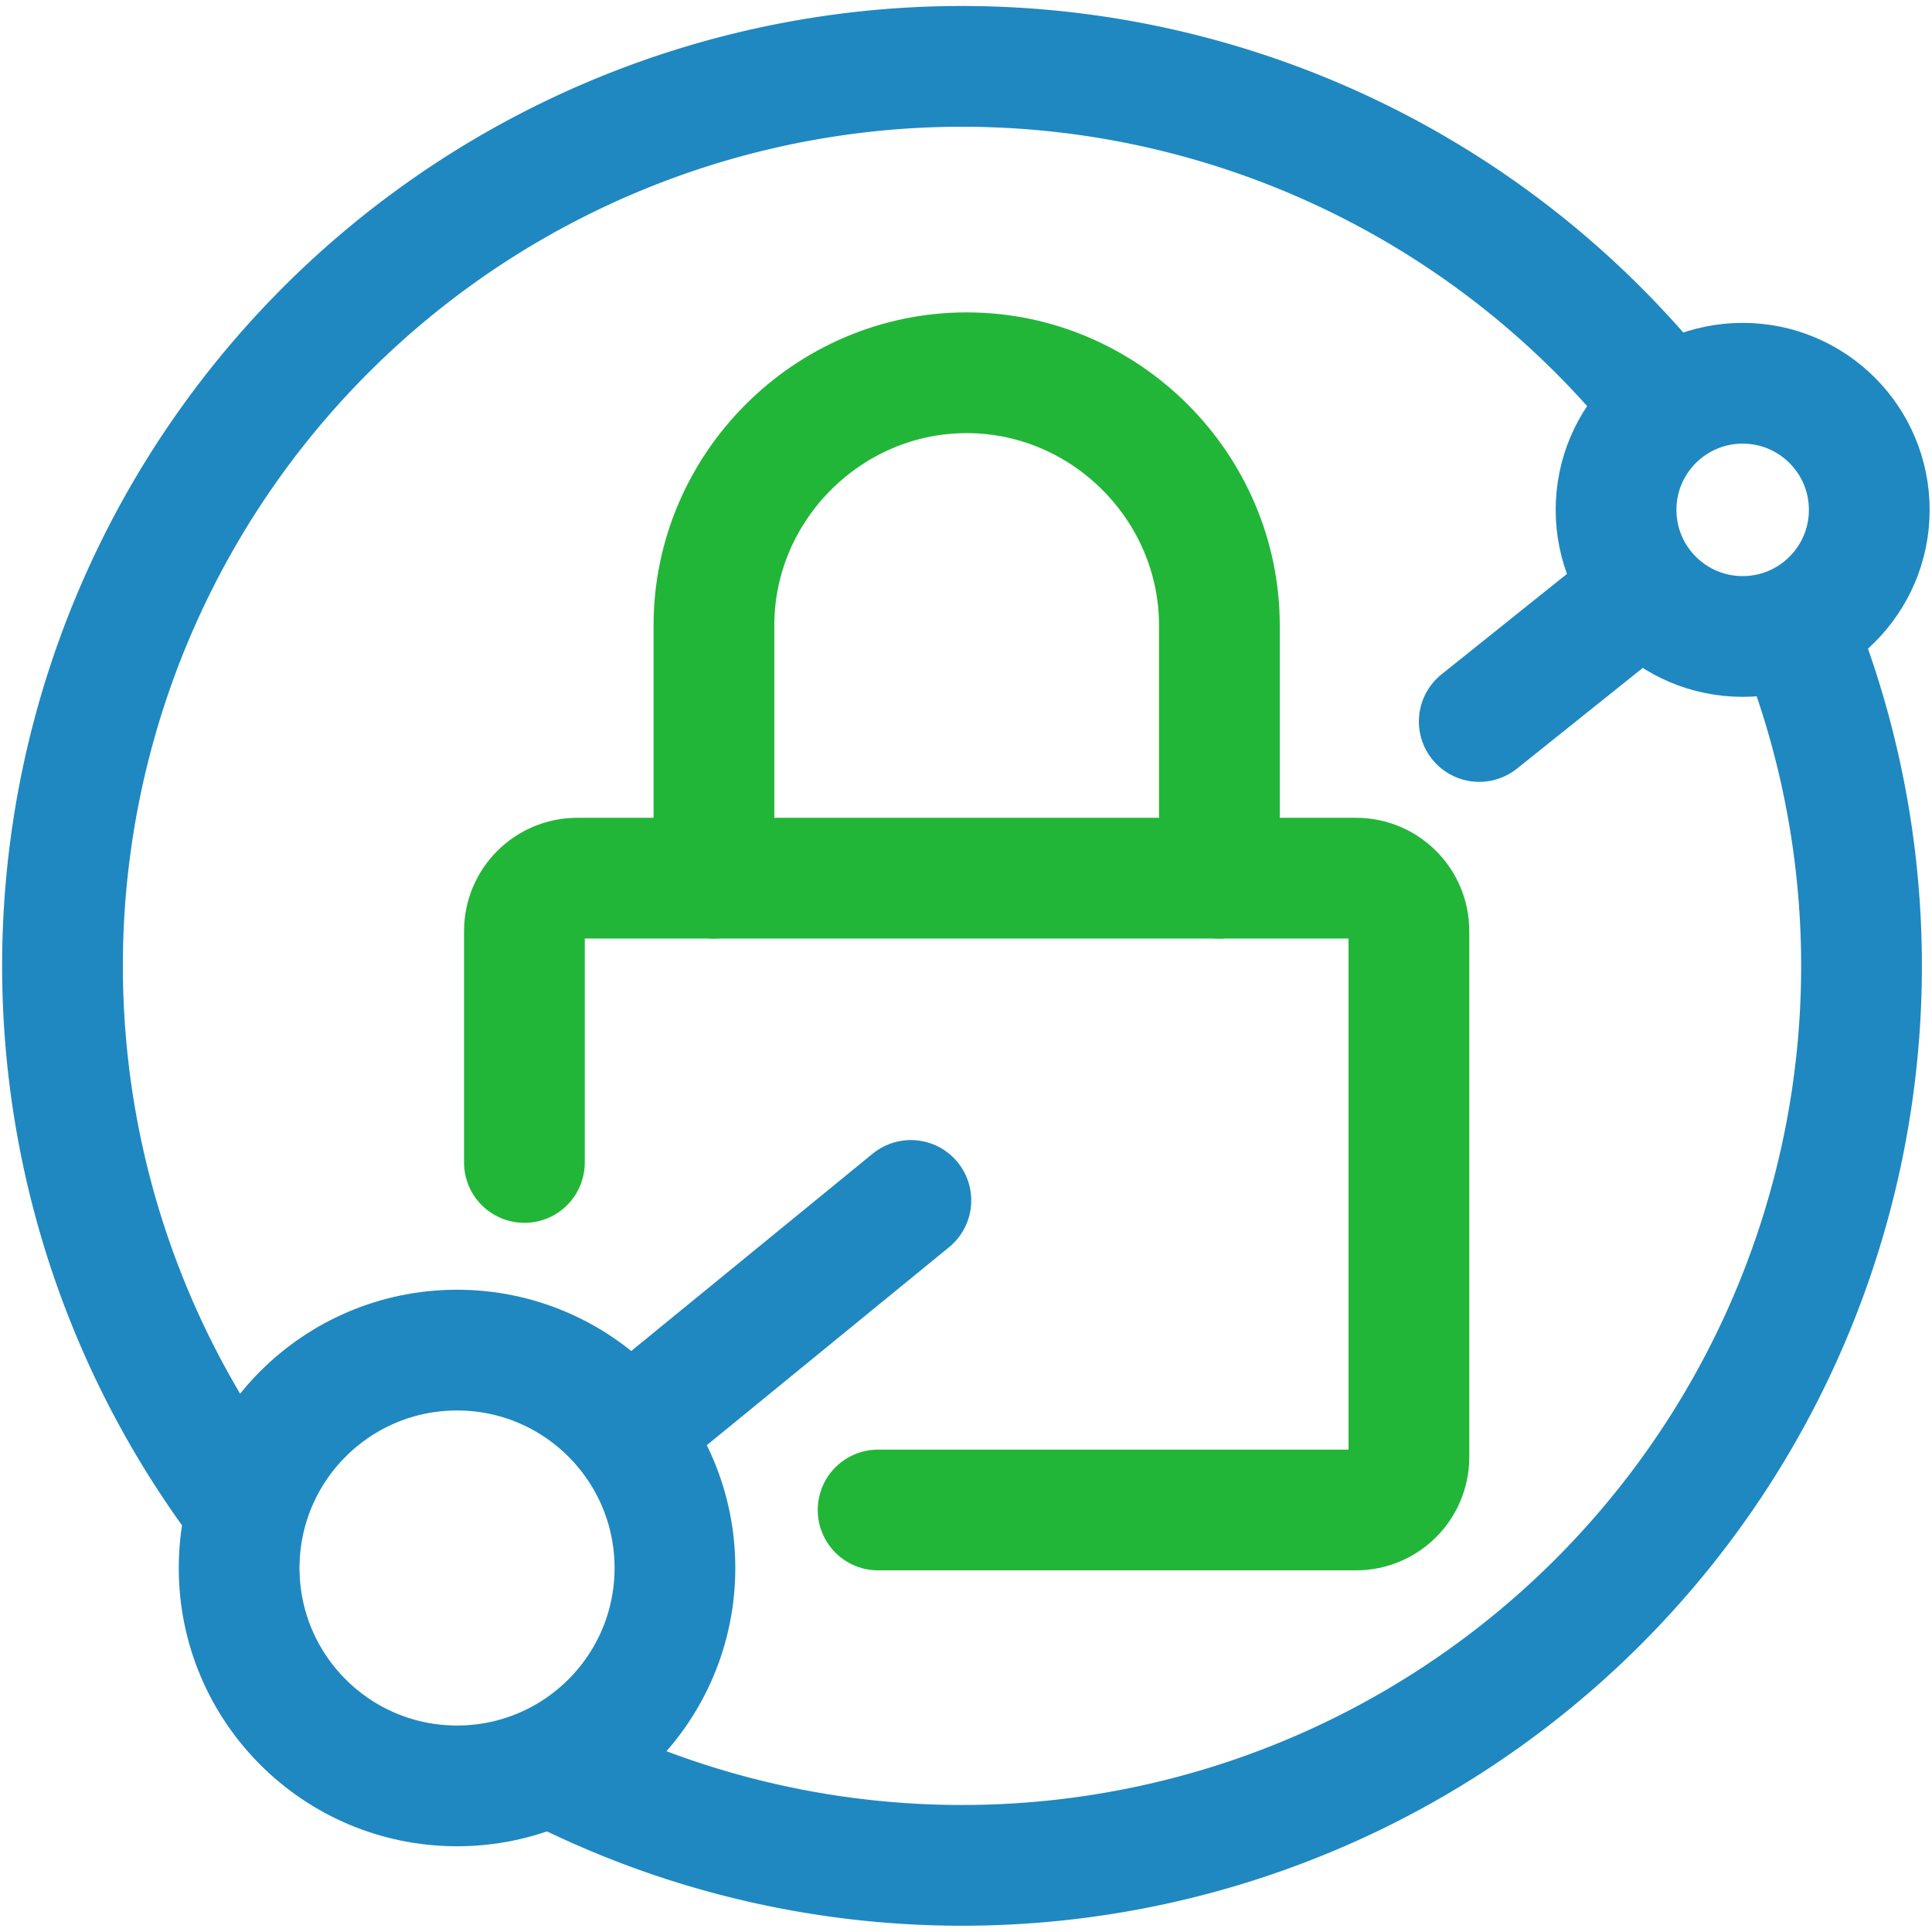 <?xml version="1.0" encoding="UTF-8" standalone="no"?>
<!-- Created with Inkscape (http://www.inkscape.org/) -->

<svg
   width="32"
   height="32"
   viewBox="0 0 32 32"
   version="1.1"
   id="SVGRoot"
   sodipodi:docname="caddy.svg"
   inkscape:version="1.2.1 (9c6d41e410, 2022-07-14)"
   xmlns:inkscape="http://www.inkscape.org/namespaces/inkscape"
   xmlns:sodipodi="http://sodipodi.sourceforge.net/DTD/sodipodi-0.dtd"
   xmlns="http://www.w3.org/2000/svg"
   xmlns:svg="http://www.w3.org/2000/svg">
  <defs
     id="defs8354" />
  <sodipodi:namedview
     id="namedview32486"
     pagecolor="#181825"
     bordercolor="#000000"
     borderopacity="0.247"
     inkscape:showpageshadow="2"
     inkscape:pageopacity="0"
     inkscape:pagecheckerboard="0"
     inkscape:deskcolor="#313244"
     inkscape:document-units="px"
     showgrid="true"
     inkscape:zoom="2.4359829"
     inkscape:cx="1.4367917"
     inkscape:cy="2.8735834"
     inkscape:window-width="1920"
     inkscape:window-height="1017"
     inkscape:window-x="1912"
     inkscape:window-y="-8"
     inkscape:window-maximized="1"
     inkscape:current-layer="SVGRoot"
     showborder="false"
     showguides="false">
    <inkscape:grid
       type="xygrid"
       id="grid32609"
       originx="0"
       originy="0" />
  </sodipodi:namedview>
  <path
     d="m 14.544,25.01 h 7.915 c 0.484,0 0.877,-0.392 0.877,-0.877 v -8.711 c 0,-0.485 -0.392,-0.877 -0.877,-0.877 H 9.563 c -0.484,0 -0.877,0.392 -0.877,0.877 v 3.832"
     style="clip-rule:evenodd;display:inline;fill:none;fill-rule:evenodd;stroke:#22b638;stroke-width:2;stroke-linecap:round;stroke-linejoin:round;stroke-dasharray:none"
     id="path154"
     sodipodi:nodetypes="cssssssc" />
  <path
     d="m 11.825,14.546 v -4.186 c 0,-2.296 1.89,-4.186 4.186,-4.186 2.296,0 4.186,1.89 4.186,4.186 v 4.186"
     style="clip-rule:evenodd;display:inline;fill:none;fill-rule:nonzero;stroke:#22b638;stroke-width:2;stroke-linecap:round;stroke-linejoin:round;stroke-dasharray:none"
     id="path156"
     sodipodi:nodetypes="csssc" />
  <path
     style="fill:none;stroke:#1f88c0;stroke-width:2;stroke-linecap:round;stroke-linejoin:round;stroke-dasharray:none;stroke-opacity:1;paint-order:fill markers stroke"
     id="path652"
     sodipodi:type="arc"
     sodipodi:cx="15.933864"
     sodipodi:cy="15.998046"
     sodipodi:rx="14.898801"
     sodipodi:ry="14.898801"
     sodipodi:start="5.9311039"
     sodipodi:end="2.0272756"
     sodipodi:open="true"
     sodipodi:arc-type="arc"
     d="M 29.919,10.86 A 14.899,14.899 0 0 1 25.905,27.068 14.899,14.899 0 0 1 9.367,29.371" />
  <path
     style="fill:none;stroke:#1f88c0;stroke-width:2;stroke-linecap:round;stroke-linejoin:round;stroke-dasharray:none;stroke-opacity:1;paint-order:fill markers stroke"
     id="path708"
     sodipodi:type="arc"
     sodipodi:cx="15.933864"
     sodipodi:cy="15.998046"
     sodipodi:rx="14.898801"
     sodipodi:ry="14.898801"
     sodipodi:start="2.5184929"
     sodipodi:end="5.5869771"
     sodipodi:arc-type="arc"
     d="M 3.835,24.692 A 14.899,14.899 0 0 1 6.803,4.225 14.899,14.899 0 0 1 27.365,6.443"
     sodipodi:open="true" />
  <circle
     style="fill:none;stroke:#1f88c0;stroke-width:2;stroke-linecap:round;stroke-linejoin:round;stroke-dasharray:none;stroke-opacity:1;paint-order:fill markers stroke"
     id="path762"
     cx="28.864"
     cy="8.445"
     r="2.097" />
  <circle
     style="fill:none;stroke:#1f88c0;stroke-width:2;stroke-linecap:round;stroke-linejoin:round;stroke-dasharray:none;stroke-opacity:1;paint-order:fill markers stroke"
     id="path764"
     cx="7.57"
     cy="25.971"
     r="3.609" />
  <path
     style="fill:none;stroke:#1f88c0;stroke-width:2;stroke-linecap:round;stroke-linejoin:round;stroke-dasharray:none;stroke-opacity:1;paint-order:fill markers stroke"
     d="m 10.491,23.639 4.596,-3.756"
     id="path820"
     sodipodi:nodetypes="cc" />
  <path
     style="fill:none;stroke:#1f88c0;stroke-width:2;stroke-linecap:round;stroke-linejoin:round;stroke-dasharray:none;stroke-opacity:1;paint-order:fill markers stroke"
     d="M 27.119,9.854 24.501,11.95"
     id="path871"
     sodipodi:nodetypes="cc" />
</svg>
